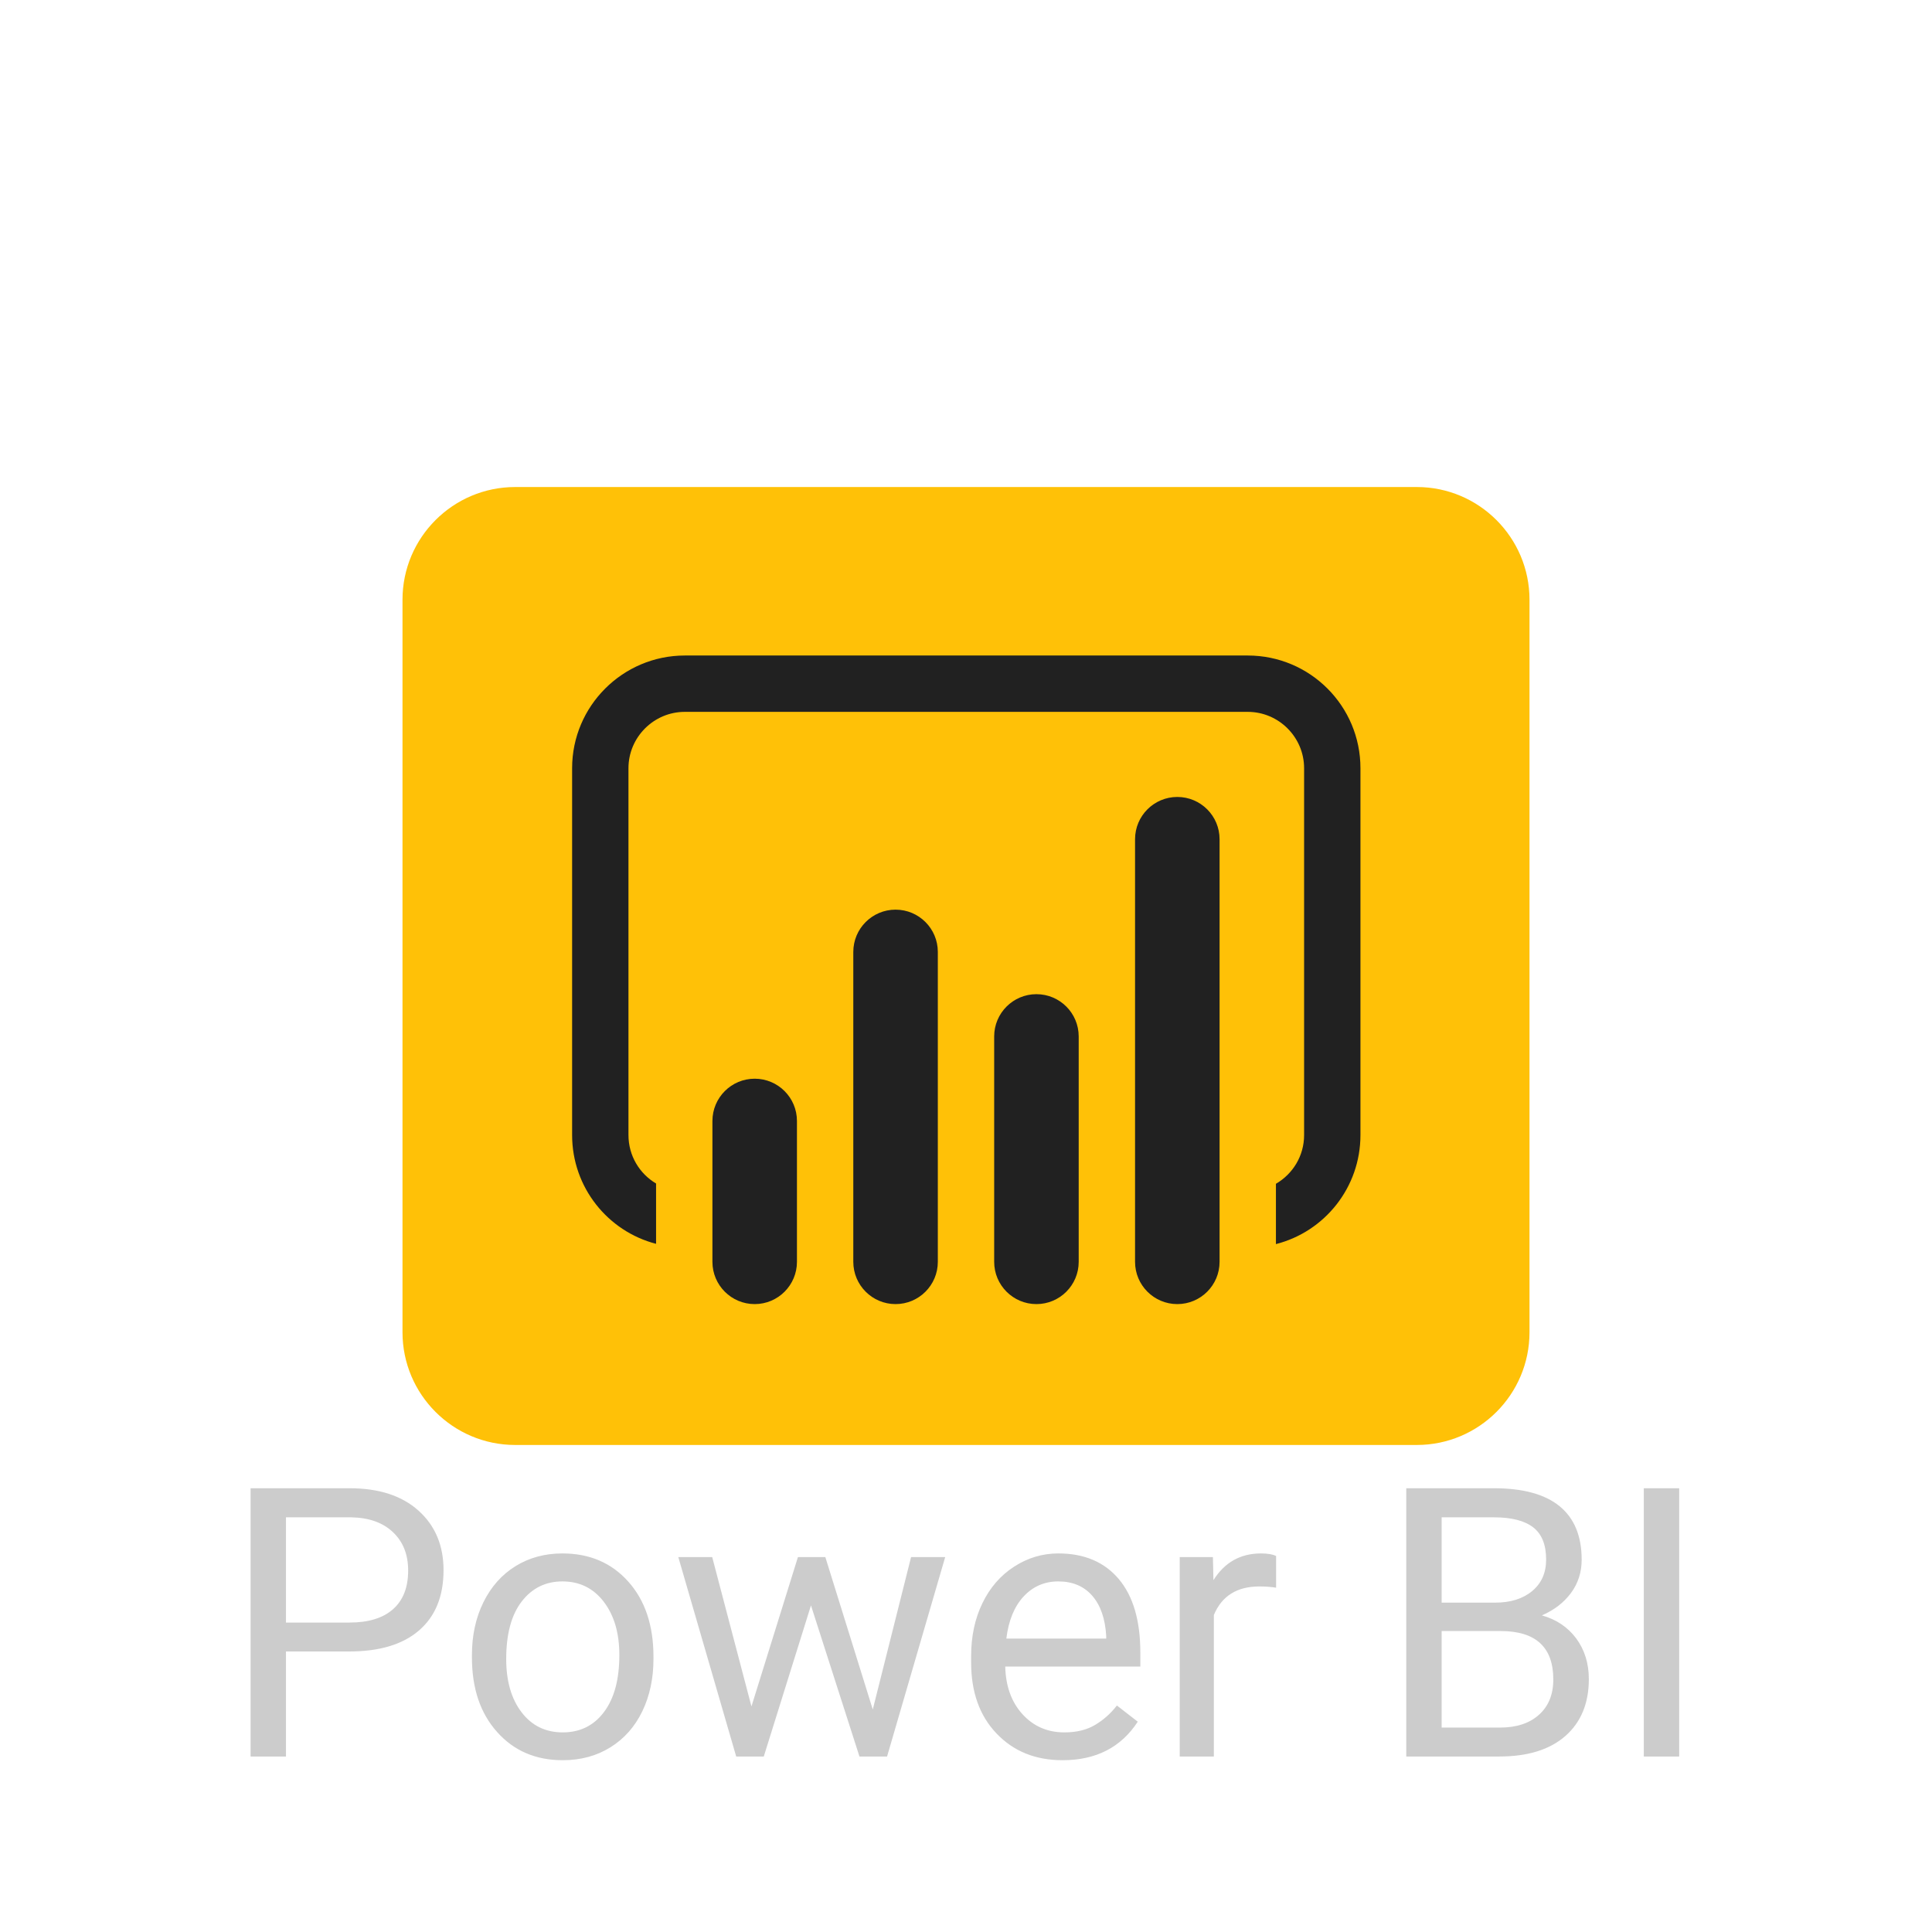 <?xml version="1.0" encoding="UTF-8"?>
<svg xmlns="http://www.w3.org/2000/svg" xmlns:xlink="http://www.w3.org/1999/xlink" viewBox="0 0 240 240" width="240px" height="240px">
<g id="surface91950693">
<path style=" stroke:none;fill-rule:nonzero;fill:rgb(100%,75.686%,2.745%);fill-opacity:1;" d="M 176 179.5 L 64 179.5 C 56.277 179.5 50 173.223 50 165.5 L 50 74.5 C 50 66.777 56.277 60.5 64 60.5 L 176 60.5 C 183.723 60.5 190 66.777 190 74.5 L 190 165.5 C 190 173.223 183.723 179.5 176 179.5 Z M 176 179.5 "/>
<path style=" stroke:none;fill-rule:nonzero;fill:rgb(12.941%,12.941%,12.941%);fill-opacity:1;" d="M 155 81.43 L 85.07 81.43 C 77.371 81.43 71.07 87.695 71.07 95.43 L 71.07 141 C 71.07 147.512 75.516 152.969 81.5 154.512 L 81.5 147.02 C 79.434 145.797 78.07 143.555 78.07 141 L 78.07 95.43 C 78.07 91.578 81.219 88.43 85.07 88.43 L 155 88.43 C 158.852 88.43 162 91.578 162 95.43 L 162 141 C 162 143.59 160.602 145.828 158.5 147.055 L 158.5 154.547 C 164.555 153.004 169 147.512 169 141 L 169 95.43 C 169 87.695 162.734 81.43 155 81.43 Z M 155 81.43 "/>
<path style=" stroke:none;fill-rule:nonzero;fill:rgb(12.941%,12.941%,12.941%);fill-opacity:1;" d="M 93.75 134 C 96.648 134 99 136.352 99 139.25 L 99 156.75 C 99 159.648 96.648 162 93.75 162 C 90.852 162 88.5 159.648 88.5 156.75 L 88.5 139.25 C 88.5 136.352 90.852 134 93.75 134 Z M 93.75 134 "/>
<path style=" stroke:none;fill-rule:nonzero;fill:rgb(12.941%,12.941%,12.941%);fill-opacity:1;" d="M 111.25 113 C 114.148 113 116.5 115.352 116.5 118.25 L 116.5 156.75 C 116.5 159.648 114.148 162 111.25 162 C 108.352 162 106 159.648 106 156.75 L 106 118.25 C 106 115.352 108.352 113 111.25 113 Z M 111.25 113 "/>
<path style=" stroke:none;fill-rule:nonzero;fill:rgb(12.941%,12.941%,12.941%);fill-opacity:1;" d="M 128.75 123.5 C 131.648 123.5 134 125.852 134 128.75 L 134 156.75 C 134 159.648 131.648 162 128.75 162 C 125.852 162 123.5 159.648 123.5 156.75 L 123.5 128.75 C 123.5 125.852 125.852 123.5 128.75 123.5 Z M 128.75 123.5 "/>
<path style=" stroke:none;fill-rule:nonzero;fill:rgb(12.941%,12.941%,12.941%);fill-opacity:1;" d="M 146.25 99 C 149.148 99 151.5 101.352 151.5 104.25 L 151.5 156.75 C 151.5 159.648 149.148 162 146.25 162 C 143.352 162 141 159.648 141 156.75 L 141 104.25 C 141 101.352 143.352 99 146.25 99 Z M 146.25 99 "/>
<path style=" stroke:none;fill-rule:nonzero;fill:rgb(80%,80%,80%);fill-opacity:1;" d="M 43.375 205.152 L 35.523 205.152 L 35.523 218.199 L 31.129 218.199 L 31.129 184.875 L 43.426 184.875 C 47.07 184.875 49.926 185.801 51.992 187.66 C 54.062 189.52 55.098 191.984 55.098 195.051 C 55.098 198.289 54.086 200.781 52.059 202.535 C 50.043 204.281 47.148 205.152 43.375 205.152 Z M 35.523 188.488 L 35.523 201.559 L 43.426 201.559 C 45.777 201.559 47.578 201.004 48.828 199.898 C 50.078 198.789 50.703 197.191 50.703 195.102 C 50.703 193.113 50.078 191.531 48.828 190.344 C 47.578 189.152 45.859 188.535 43.668 188.488 Z M 58.625 205.883 L 58.625 205.59 C 58.625 203.164 59.098 200.977 60.051 199.039 C 61.008 197.102 62.336 195.609 64.035 194.555 C 65.742 193.5 67.684 192.973 69.867 192.973 C 73.238 192.973 75.969 194.141 78.051 196.477 C 80.133 198.809 81.176 201.914 81.176 205.797 L 81.176 206.09 C 81.176 208.5 80.715 210.664 79.789 212.586 C 78.863 214.5 77.543 215.992 75.824 217.059 C 74.113 218.125 72.137 218.66 69.906 218.66 C 66.551 218.66 63.832 217.492 61.75 215.152 C 59.664 212.824 58.625 209.734 58.625 205.883 Z M 62.883 206.09 C 62.883 208.836 63.52 211.043 64.797 212.711 C 66.066 214.371 67.77 215.203 69.906 215.203 C 72.059 215.203 73.77 214.359 75.031 212.672 C 76.301 210.984 76.938 208.625 76.938 205.59 C 76.938 202.871 76.293 200.664 75.004 198.98 C 73.715 197.293 72 196.449 69.867 196.449 C 67.777 196.449 66.09 197.281 64.805 198.949 C 63.523 200.609 62.883 202.988 62.883 206.09 Z M 102.527 193.43 L 108.418 212.359 L 113.176 193.43 L 117.414 193.43 L 110.195 218.199 L 106.766 218.199 L 100.742 199.43 L 94.879 218.199 L 91.453 218.199 L 84.262 193.43 L 88.473 193.43 L 93.348 211.98 L 99.121 193.43 Z M 131.996 218.66 C 128.637 218.66 125.906 217.555 123.801 215.348 C 121.691 213.148 120.637 210.199 120.637 206.5 L 120.637 205.727 C 120.637 203.266 121.105 201.074 122.043 199.145 C 122.98 197.211 124.293 195.699 125.98 194.613 C 127.668 193.52 129.496 192.973 131.469 192.973 C 134.688 192.973 137.191 194.035 138.98 196.156 C 140.766 198.277 141.656 201.316 141.656 205.27 L 141.656 207.027 L 124.875 207.027 C 124.934 209.469 125.648 211.441 127.016 212.945 C 128.383 214.449 130.117 215.203 132.223 215.203 C 133.719 215.203 134.984 214.898 136.02 214.285 C 137.062 213.672 137.973 212.863 138.746 211.863 L 141.336 213.875 C 139.258 217.066 136.145 218.66 131.996 218.66 Z M 131.469 196.449 C 129.758 196.449 128.32 197.07 127.16 198.316 C 126.004 199.559 125.285 201.305 125.012 203.551 L 137.418 203.551 L 137.418 203.227 C 137.293 201.078 136.715 199.41 135.68 198.227 C 134.645 197.043 133.238 196.449 131.469 196.449 Z M 158.523 193.293 L 158.523 197.23 C 157.887 197.125 157.191 197.074 156.445 197.074 C 153.664 197.074 151.777 198.258 150.789 200.621 L 150.789 218.199 L 146.551 218.199 L 146.551 193.43 L 150.672 193.43 L 150.738 196.293 C 152.129 194.078 154.098 192.973 156.648 192.973 C 157.469 192.973 158.094 193.078 158.523 193.293 Z M 186.246 218.199 L 174.691 218.199 L 174.691 184.875 L 185.582 184.875 C 189.199 184.875 191.922 185.621 193.746 187.113 C 195.57 188.609 196.48 190.824 196.48 193.754 C 196.48 195.309 196.039 196.688 195.152 197.887 C 194.266 199.082 193.062 200.012 191.539 200.668 C 193.336 201.172 194.758 202.129 195.809 203.539 C 196.848 204.953 197.371 206.637 197.371 208.59 C 197.371 211.578 196.402 213.93 194.469 215.641 C 192.527 217.348 189.789 218.199 186.246 218.199 Z M 186.41 202.613 L 179.086 202.613 L 179.086 214.605 L 186.344 214.605 C 188.387 214.605 190 214.074 191.176 213.016 C 192.363 211.953 192.957 210.492 192.957 208.629 C 192.957 204.617 190.773 202.613 186.41 202.613 Z M 179.086 188.488 L 179.086 199.086 L 185.719 199.086 C 187.645 199.086 189.184 198.605 190.336 197.641 C 191.488 196.684 192.066 195.383 192.066 193.734 C 192.066 191.898 191.531 190.566 190.465 189.738 C 189.398 188.906 187.77 188.488 185.582 188.488 Z M 208.594 184.875 L 208.594 218.199 L 204.199 218.199 L 204.199 184.875 Z M 208.594 184.875 "/>
</g>
</svg>
